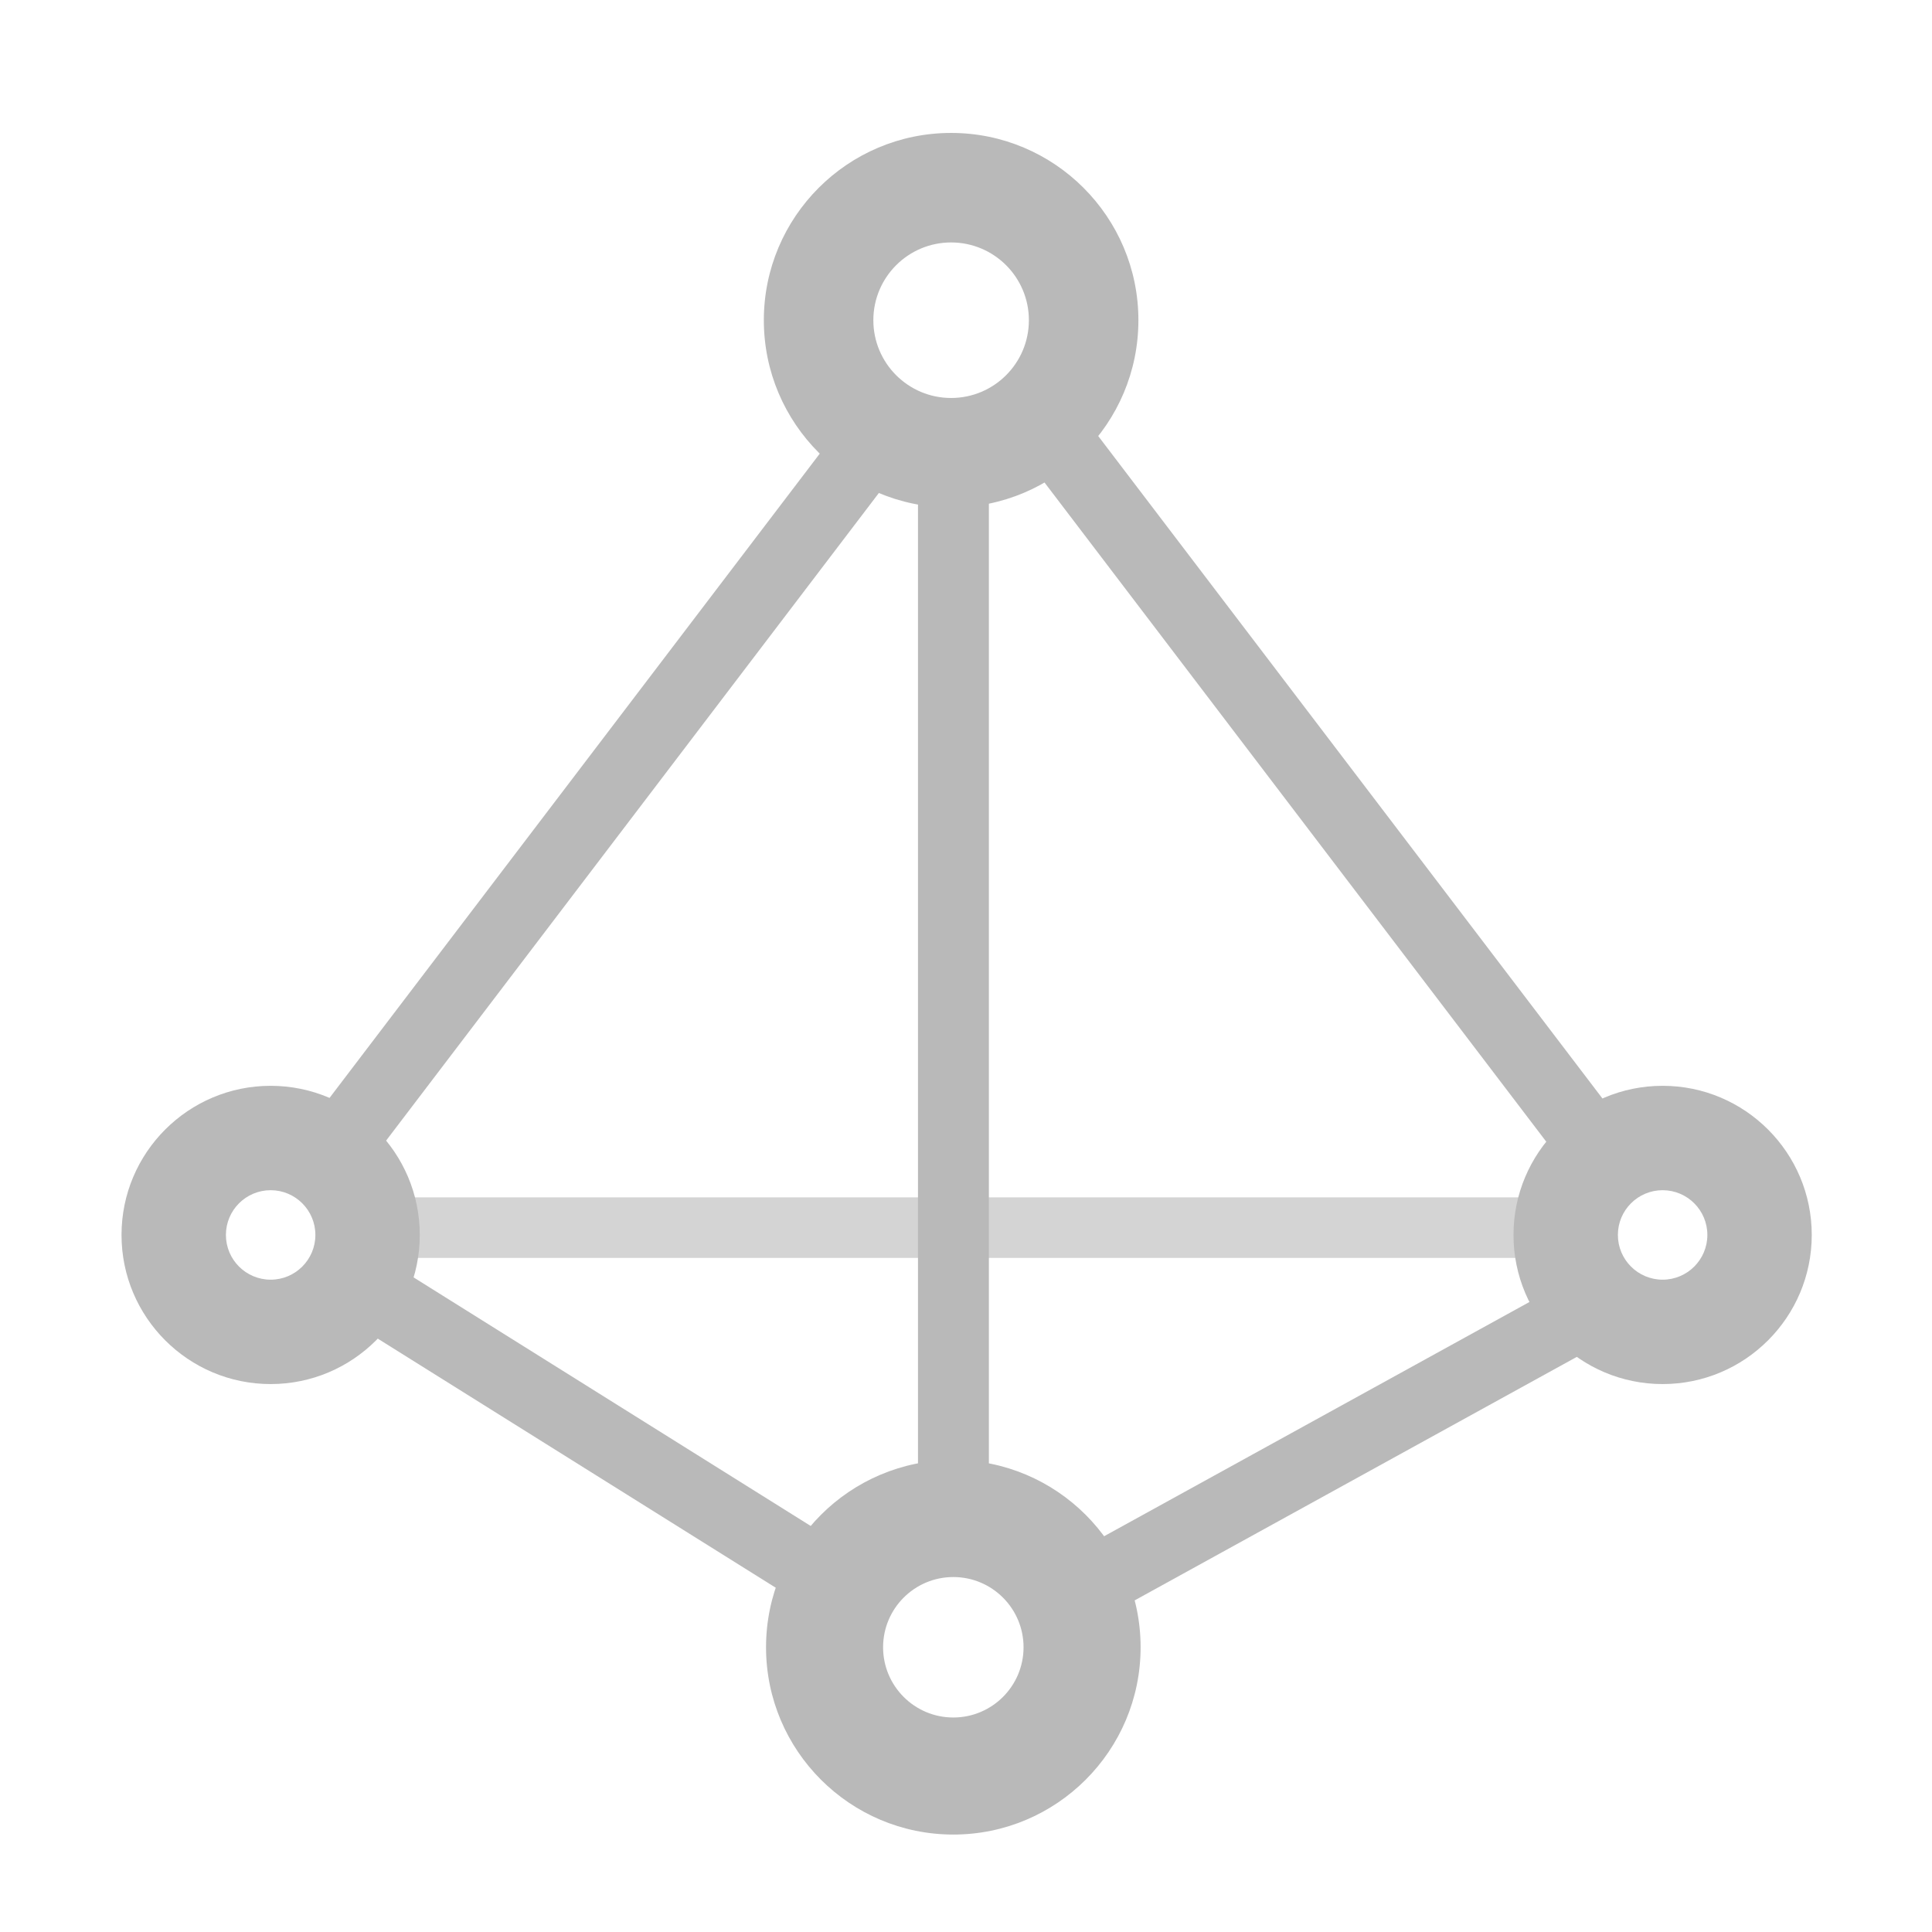 <?xml version="1.0" encoding="UTF-8" standalone="no"?>
<!DOCTYPE svg PUBLIC "-//W3C//DTD SVG 1.1//EN" "http://www.w3.org/Graphics/SVG/1.1/DTD/svg11.dtd">
<svg width="100%" height="100%" viewBox="0 0 128 128" version="1.1" xmlns="http://www.w3.org/2000/svg" xmlns:xlink="http://www.w3.org/1999/xlink" xml:space="preserve" xmlns:serif="http://www.serif.com/" style="fill-rule:evenodd;clip-rule:evenodd;stroke-linejoin:round;stroke-miterlimit:1.414;">
    <g transform="matrix(-0.844,7.26759e-17,0,-0.573,122.885,117.433)">
        <rect x="22" y="59.5" width="94" height="7" style="fill:rgb(212,212,212);"/>
    </g>
    <g transform="matrix(1.551,0,0,1.551,30.443,-16.009)">
        <path d="M21,16C25.415,16 29,19.585 29,24C29,28.415 25.415,32 21,32C16.585,32 13,28.415 13,24C13,19.585 16.585,16 21,16ZM21,20.678C22.834,20.678 24.322,22.166 24.322,24C24.322,25.834 22.834,27.322 21,27.322C19.166,27.322 17.678,25.834 17.678,24C17.678,22.166 19.166,20.678 21,20.678Z" style="fill:rgb(185,185,185);"/>
    </g>
    <g transform="matrix(1.235,0,0,1.235,84.218,52.178)">
        <path d="M21,16C25.415,16 29,19.585 29,24C29,28.415 25.415,32 21,32C16.585,32 13,28.415 13,24C13,19.585 16.585,16 21,16ZM21,21.6C22.325,21.6 23.4,22.675 23.4,24C23.4,25.325 22.325,26.4 21,26.4C19.675,26.4 18.6,25.325 18.6,24C18.6,22.675 19.675,21.6 21,21.6Z" style="fill:rgb(185,185,185);"/>
    </g>
    <g transform="matrix(1.235,0,0,1.235,-8.004,52.178)">
        <path d="M21,16C25.415,16 29,19.585 29,24C29,28.415 25.415,32 21,32C16.585,32 13,28.415 13,24C13,19.585 16.585,16 21,16ZM21,21.6C22.325,21.6 23.4,22.675 23.4,24C23.4,25.325 22.325,26.4 21,26.4C19.675,26.4 18.6,25.325 18.6,24C18.6,22.675 19.675,21.6 21,21.6Z" style="fill:rgb(185,185,185);"/>
    </g>
    <g transform="matrix(1.551,0,0,1.551,30.589,71.912)">
        <path d="M21,16C25.415,16 29,19.585 29,24C29,28.415 25.415,32 21,32C16.585,32 13,28.415 13,24C13,19.585 16.585,16 21,16ZM21,21C22.656,21 24,22.344 24,24C24,25.656 22.656,27 21,27C19.344,27 18,25.656 18,24C18,22.344 19.344,21 21,21Z" style="fill:rgb(185,185,185);"/>
    </g>
    <g transform="matrix(0.427,0.561,-0.534,0.406,91.651,-12.193)">
        <rect x="22" y="59.5" width="94" height="7" style="fill:rgb(185,185,185);"/>
    </g>
    <g transform="matrix(1.11022e-16,0.785,-0.671,8.32667e-17,105.441,13.195)">
        <rect x="22" y="59.5" width="94" height="7" style="fill:rgb(185,185,185);"/>
    </g>
    <g transform="matrix(-0.42,0.552,-0.534,-0.406,103.09,39.615)">
        <rect x="22" y="59.5" width="94" height="7" style="fill:rgb(185,185,185);"/>
    </g>
    <g transform="matrix(0.401,0.251,-0.356,0.569,34.473,41.943)">
        <rect x="22" y="59.5" width="94" height="7" style="fill:rgb(185,185,185);"/>
    </g>
    <g transform="matrix(0.414,-0.228,0.324,0.588,38.204,75.422)">
        <rect x="22" y="59.5" width="94" height="7" style="fill:rgb(185,185,185);"/>
    </g>
</svg>
